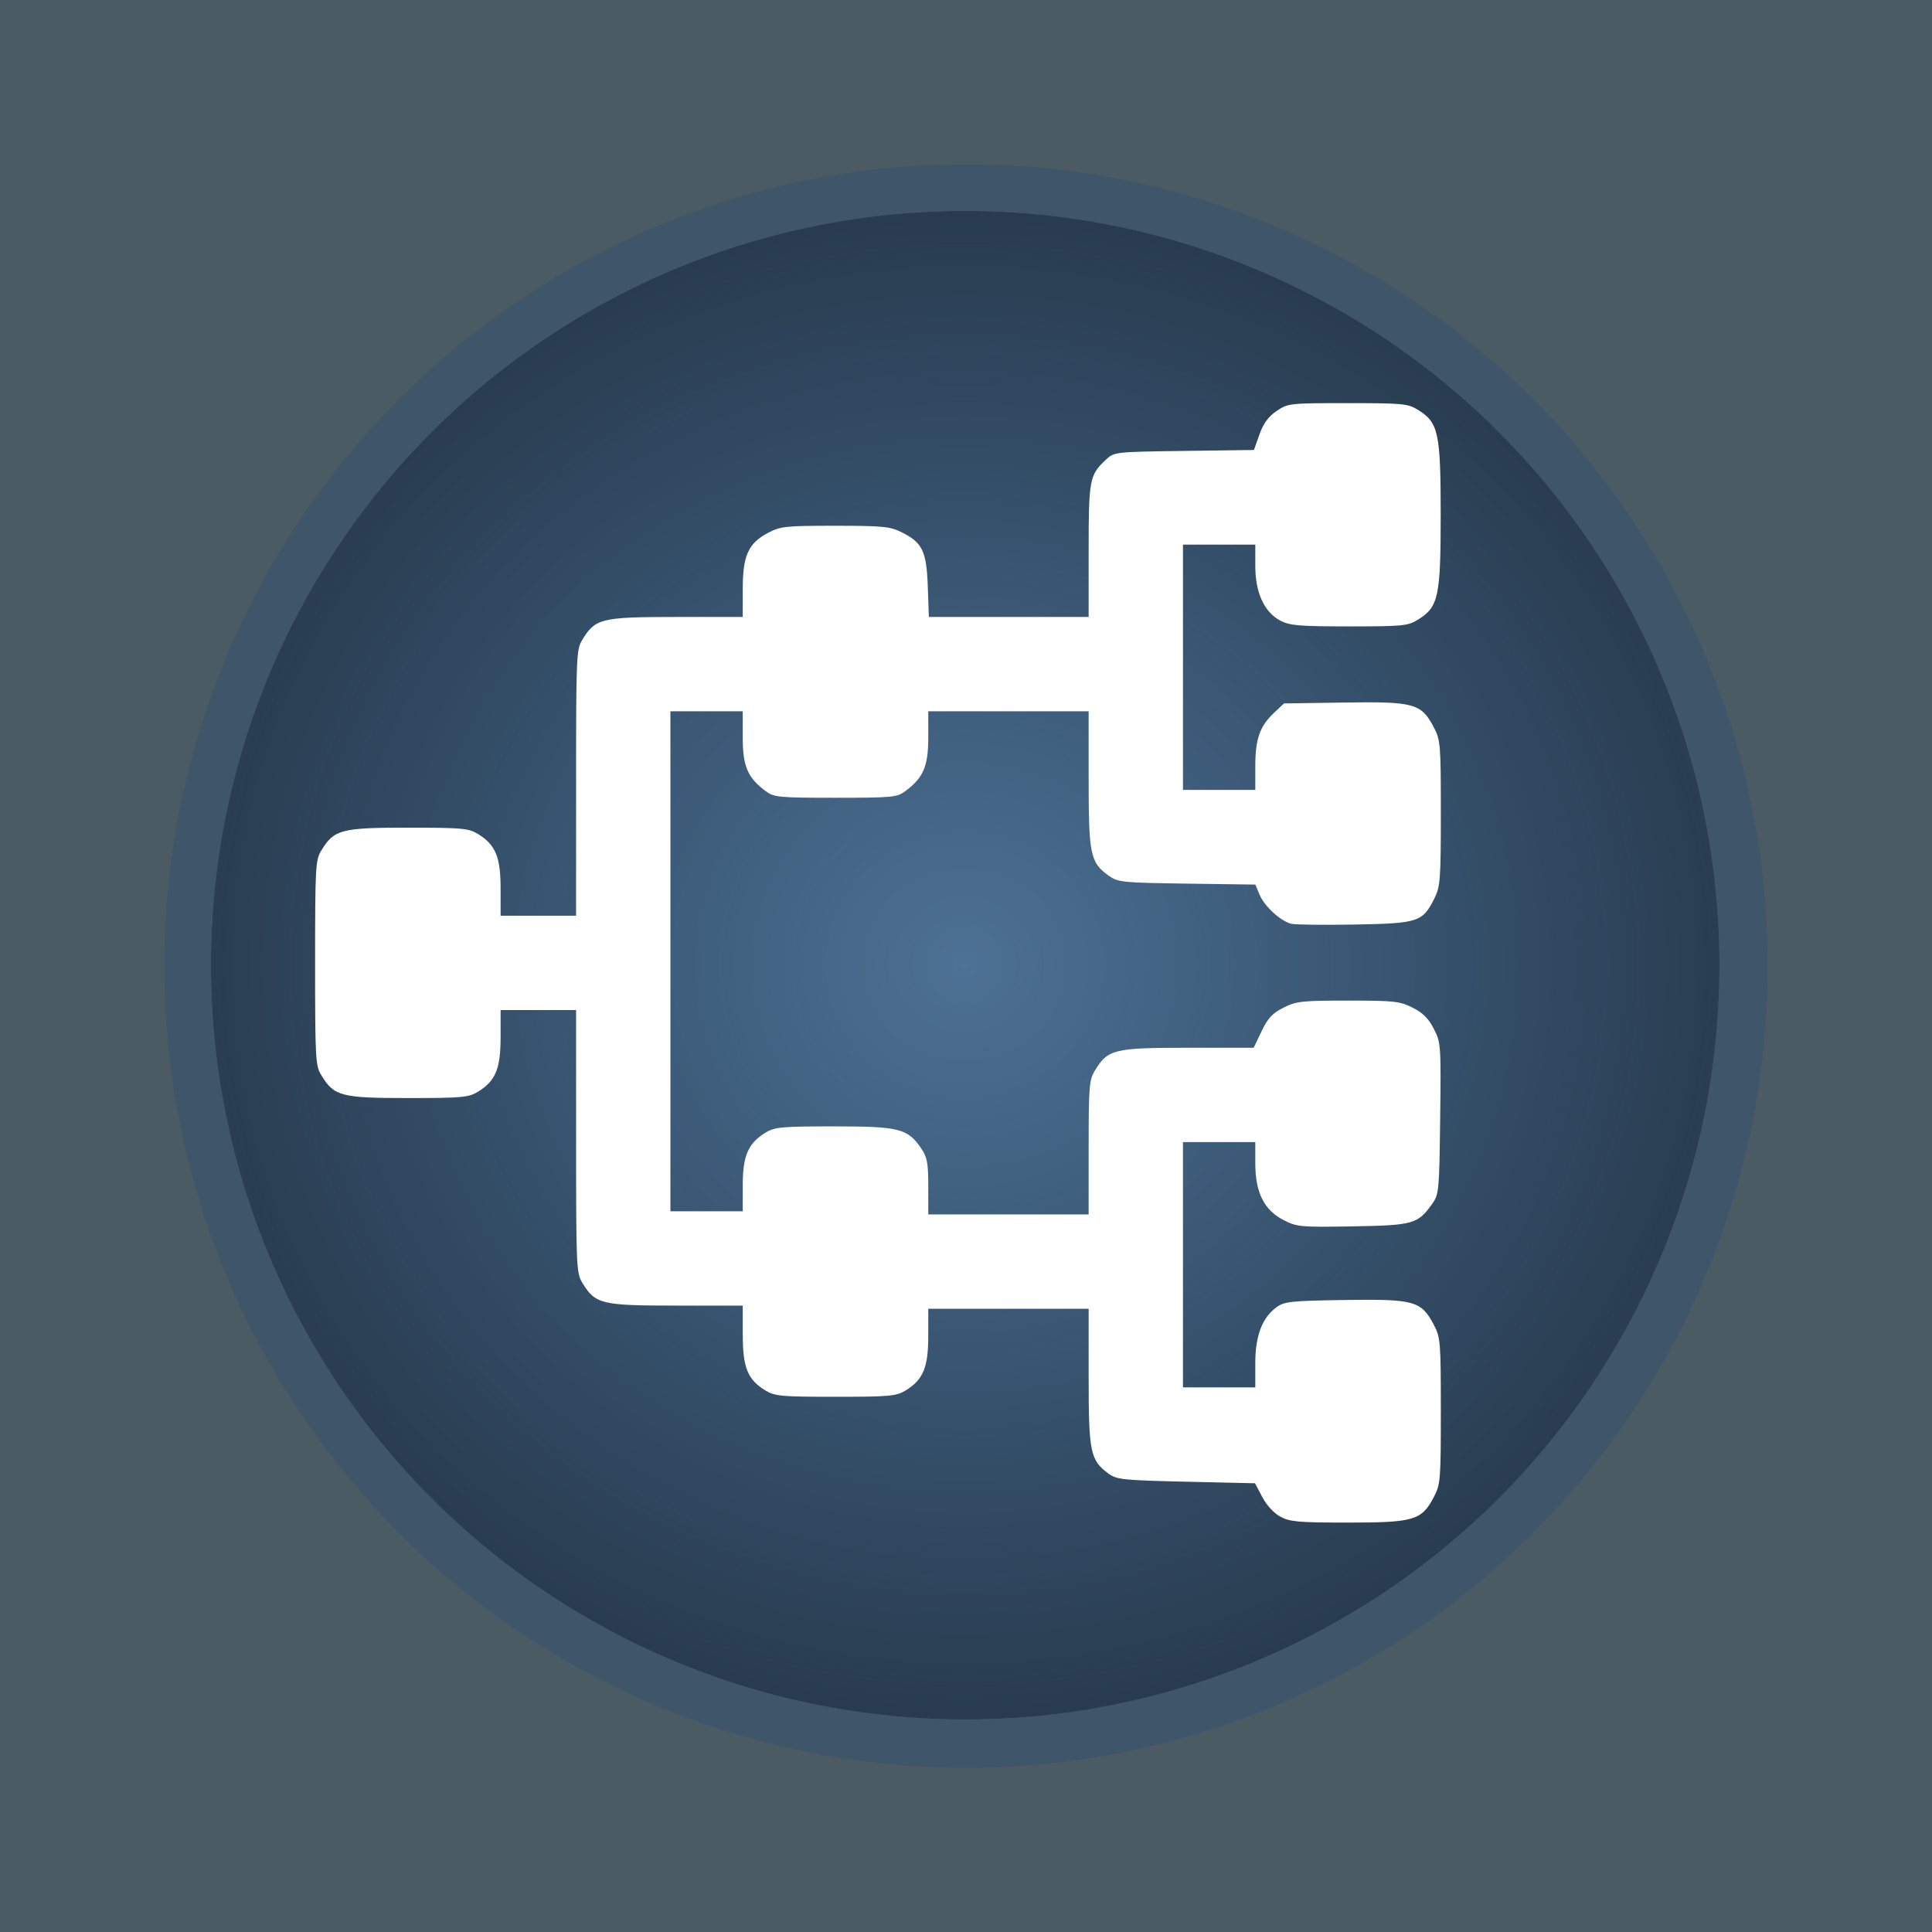 <?xml version="1.0" encoding="UTF-8" standalone="no"?>
<svg
   version="1.0"
   width="600pt"
   height="600pt"
   viewBox="0 0 600 600"
   preserveAspectRatio="xMidYMid"
   id="svg6"
   sodipodi:docname="unique-mqttexplorer-icon.svg"
   xml:space="preserve"
   inkscape:version="1.2.2 (b0a8486541, 2022-12-01)"
   xmlns:inkscape="http://www.inkscape.org/namespaces/inkscape"
   xmlns:sodipodi="http://sodipodi.sourceforge.net/DTD/sodipodi-0.dtd"
   xmlns:xlink="http://www.w3.org/1999/xlink"
   xmlns="http://www.w3.org/2000/svg"
   xmlns:svg="http://www.w3.org/2000/svg"><defs
     id="defs10"><linearGradient
       inkscape:collect="always"
       id="linearGradient5307"><stop
         style="stop-color:#1c334b;stop-opacity:0;"
         offset="0"
         id="stop5305" /><stop
         style="stop-color:#243342;stop-opacity:1"
         offset="1"
         id="stop5303" /></linearGradient><radialGradient
       inkscape:collect="always"
       xlink:href="#linearGradient5307"
       id="radialGradient5309"
       cx="248.829"
       cy="248.846"
       fx="248.829"
       fy="248.846"
       r="234.25"
       gradientUnits="userSpaceOnUse"
       gradientTransform="matrix(1.213,0.007,-0.007,1.157,-0.531,9.917)"
       spreadMethod="pad" /></defs><sodipodi:namedview
     id="namedview8"
     pagecolor="#ffffff"
     bordercolor="#000000"
     borderopacity="0.25"
     inkscape:showpageshadow="2"
     inkscape:pageopacity="0.0"
     inkscape:pagecheckerboard="0"
     inkscape:deskcolor="#d1d1d1"
     inkscape:document-units="pt"
     showgrid="false"
     inkscape:zoom="1.4142136"
     inkscape:cx="232.99168"
     inkscape:cy="341.17902"
     inkscape:window-width="3840"
     inkscape:window-height="2073"
     inkscape:window-x="0"
     inkscape:window-y="44"
     inkscape:window-maximized="1"
     inkscape:current-layer="svg6" /><rect
     width="600"
     height="600"
     fill="#ffffff"
     id="rect316"
     x="0"
     y="0"
     style="display:inline;fill:#4a5b63;fill-opacity:1;stroke-width:2.344" /><circle
     style="display:inline;fill:#3f556a;fill-opacity:1;stroke-width:0.736"
     id="path324"
     cx="300"
     cy="300"
     r="249" /><circle
     style="display:inline;fill:#4d7194;fill-opacity:1;stroke-width:1.985"
     id="circle5598"
     cx="299.75"
     cy="299.75"
     r="234.25" /><circle
     style="display:inline;fill:url(#radialGradient5309);fill-opacity:1;stroke-width:1.985"
     id="path328"
     cx="299.75"
     cy="299.75"
     r="234.25" /><path
     style="display:inline;fill:#ffffff;stroke-width:0.977"
     d="m 397.665,471.04 c -2.017,-1.082 -4.292,-3.541 -5.646,-6.104 l -2.267,-4.292 -21.37,-0.488 c -19.645,-0.449 -21.593,-0.652 -24.124,-2.511 -5.667,-4.162 -6.169,-6.597 -6.17,-29.96 l -0.002,-21.24 H 313.183 288.281 l -0.004,8.545 c -0.004,9.725 -1.593,13.513 -7.067,16.851 -2.881,1.757 -4.942,1.941 -21.737,1.941 -16.796,0 -18.856,-0.184 -21.737,-1.941 -5.556,-3.388 -7.063,-7.085 -7.067,-17.339 l -0.003,-9.033 -20.752,-0.004 c -23.162,-0.004 -25.028,-0.458 -29.058,-7.067 -1.854,-3.041 -1.941,-4.993 -1.944,-43.954 l -0.004,-40.771 H 167.188 155.469 l -0.004,8.545 c -0.004,9.725 -1.593,13.513 -7.067,16.851 -2.881,1.757 -4.942,1.941 -21.737,1.941 -20.723,0 -22.904,-0.574 -26.861,-7.064 -1.831,-3.004 -1.941,-4.97 -1.941,-34.921 0,-29.951 0.109,-31.918 1.941,-34.921 3.957,-6.49 6.138,-7.064 26.861,-7.064 16.796,0 18.856,0.184 21.737,1.941 5.475,3.338 7.063,7.126 7.067,16.851 l 0.004,8.545 h 11.719 11.719 l 0.004,-41.26 c 0.004,-39.448 0.089,-41.4 1.944,-44.443 4.03,-6.61 5.896,-7.063 29.058,-7.067 l 20.752,-0.004 v -8.56 c 0,-10.484 1.703,-14.301 7.825,-17.539 3.895,-2.06 5.413,-2.222 20.829,-2.222 14.703,0 17.088,0.228 20.598,1.967 6.542,3.242 7.826,5.873 8.212,16.832 l 0.336,9.521 h 24.811 24.811 v -20.556 c 0,-22.13 0.261,-23.508 5.355,-28.272 2.6,-2.432 2.697,-2.443 24.296,-2.736 l 21.685,-0.295 1.713,-4.822 c 1.22,-3.434 2.751,-5.528 5.321,-7.274 3.538,-2.404 3.966,-2.452 22.065,-2.452 17.194,0 18.69,0.144 21.861,2.104 6.353,3.926 7.037,7.092 7.037,32.564 0,25.472 -0.684,28.638 -7.037,32.564 -3.163,1.955 -4.679,2.104 -21.371,2.104 -15.494,0 -18.435,-0.245 -21.369,-1.781 -5.014,-2.625 -7.797,-8.686 -7.797,-16.98 v -6.629 H 378.613 367.383 v 38.086 38.086 h 11.23 11.23 v -7.356 c 0,-8.443 1.392,-12.419 5.801,-16.57 l 3.112,-2.93 18.737,-0.279 c 21.699,-0.323 23.862,0.27 27.746,7.616 2.125,4.019 2.222,5.177 2.222,26.688 0,20.576 -0.167,22.825 -1.967,26.458 -3.666,7.399 -4.989,7.836 -24.813,8.184 -9.626,0.169 -18.492,0.059 -19.7,-0.244 -3.3,-0.828 -8.302,-5.424 -9.796,-8.998 l -1.323,-3.167 -21.249,-0.297 c -20.168,-0.282 -21.405,-0.408 -24.303,-2.475 -5.712,-4.074 -6.224,-6.539 -6.224,-29.952 V 220.898 h -24.902 -24.902 v 8.156 c 0,8.936 -1.524,12.487 -7.152,16.656 -2.574,1.907 -4.01,2.043 -21.657,2.043 -17.647,0 -19.083,-0.135 -21.657,-2.043 -5.627,-4.169 -7.152,-7.72 -7.152,-16.656 V 220.898 h -11.23 -11.23 v 77.637 77.637 h 11.23 11.23 l 0.004,-8.057 c 0.004,-9.197 1.68,-13.078 7.067,-16.363 2.873,-1.751 4.944,-1.941 21.264,-1.944 20.242,-0.004 22.871,0.659 27.084,6.832 1.871,2.741 2.197,4.504 2.197,11.864 v 8.645 h 24.902 24.902 l 0.004,-20.752 c 0.003,-18.985 0.169,-21.023 1.944,-23.935 4.022,-6.596 5.923,-7.063 28.814,-7.071 l 20.508,-0.007 2.441,-5.123 c 1.932,-4.054 3.351,-5.582 6.799,-7.321 3.98,-2.007 5.718,-2.197 20.057,-2.197 14.339,0 16.077,0.19 20.057,2.197 3.18,1.604 4.962,3.384 6.596,6.592 2.178,4.274 2.231,5.04 1.953,27.832 -0.274,22.424 -0.38,23.569 -2.458,26.482 -4.493,6.299 -5.873,6.691 -24.683,7.015 -16.218,0.279 -17.314,0.179 -21.484,-1.953 -6.044,-3.091 -8.789,-8.585 -8.789,-17.591 l -5.1e-4,-6.629 h -11.23 -11.23 v 38.086 38.086 h 11.23 11.23 v -7.504 c 0,-8.524 2.126,-14.122 6.606,-17.398 2.412,-1.764 4.47,-1.98 21.226,-2.232 21.496,-0.323 23.685,0.282 27.564,7.616 2.126,4.021 2.222,5.171 2.222,26.843 0,21.672 -0.095,22.822 -2.222,26.843 -3.766,7.122 -6.154,7.825 -26.587,7.825 -15.286,0 -18.054,-0.239 -20.987,-1.812 z"
     id="path9549"
     sodipodi:nodetypes="cscsscccccssscccscccccsssssssccccccccssssscccssscssssssssscccccccsscssssssscssscccsssssccccccccssssccccsccsssssssssccccccccssssssscc" /></svg>
